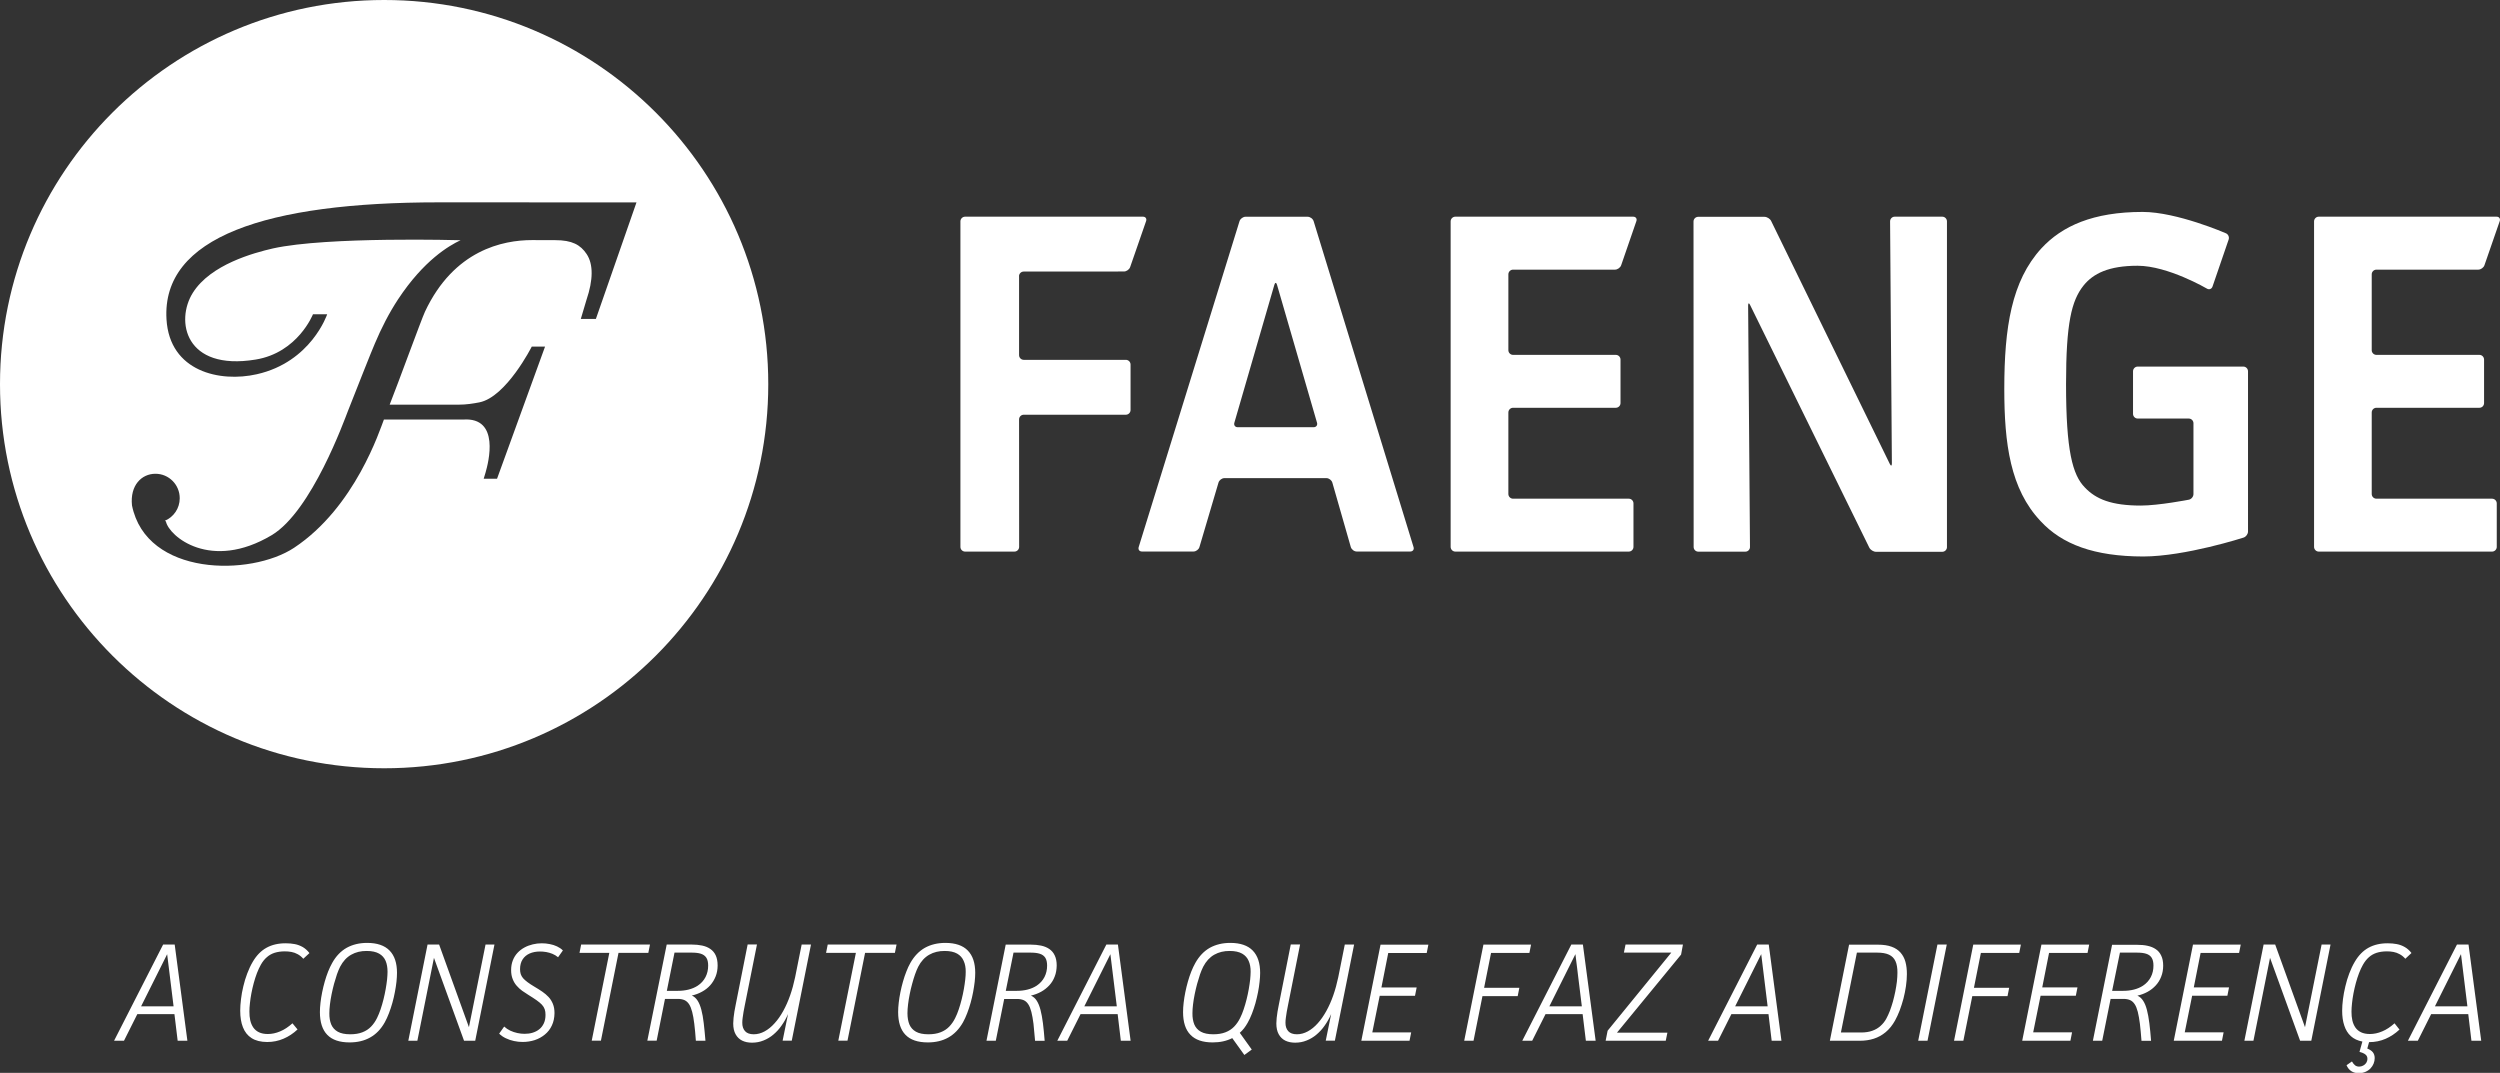 <?xml version="1.0" encoding="utf-8"?>
<!-- Generator: Adobe Illustrator 24.1.2, SVG Export Plug-In . SVG Version: 6.00 Build 0)  -->
<svg version="1.1" id="Camada_1" xmlns="http://www.w3.org/2000/svg" xmlns:xlink="http://www.w3.org/1999/xlink" x="0px" y="0px"
	 viewBox="0 0 378.09 162.26" style="enable-background:new 0 0 378.09 162.26;" xml:space="preserve">
<rect x="0" y="0" width="378.09" height="162.26" fill="#333333" stroke="none"/>
<style type="text/css">
	.st0{clip-path:url(#SVGID_2_);fill-rule:evenodd;clip-rule:evenodd;fill:#FFFFFF;}
</style>
<g>
	<defs>
		<rect id="SVGID_1_" width="378.09" height="162.26"/>
	</defs>
	<clipPath id="SVGID_2_">
		<use xlink:href="#SVGID_1_"  style="overflow:visible;"/>
	</clipPath>
	<path class="st0" d="M58.1,0C26.01,0,0,26.01,0,58.1c0,32.07,26.01,58.09,58.1,58.09c32.09,0,58.09-26.02,58.09-58.09
		C116.19,26.01,90.19,0,58.1,0 M96.26,30.61l-6.14,17.62h-2.28l0.85-2.86c1.04-3.07,1.05-5.41,0.03-6.95
		c-0.93-1.39-2.19-2.1-4.75-2.1l-3.51-0.01c-4.38,0-11.81,1.49-16.19,10.83c-0.53,1.13-4.13,11.02-5.34,14.06h10.42
		c1.18,0,2.22-0.17,3.15-0.35c4.07-0.81,7.92-8.43,7.92-8.43h2.01l-7.26,19.98h-2.02l0.29-0.96c0.42-1.47,2.23-8.38-3.39-7.99
		l-11.99,0c-0.6,1.51-4.33,13.26-13.58,19.39c-6.57,4.35-22.34,4.35-24.52-6.4c-0.32-3.06,1.47-4.79,3.54-4.79
		c2.03-0.01,3.69,1.66,3.68,3.71c0,1.53-0.93,2.84-2.25,3.4l0.16,0.1c0.47,2.25,6.77,7.58,16.01,2.07
		c6.04-3.62,11.02-17.51,11.53-18.8c1.35-3.43,3.6-9.13,4.06-10.17c0.98-2.33,2.15-4.62,3.51-6.69c3.91-5.92,7.7-8.11,9.45-8.94
		c0,0-20.13-0.58-28.37,1.24c-2.91,0.67-9.42,2.43-12.11,6.7c-2.67,4.23-1.22,11.86,9.48,10.11c6.4-1.04,8.68-6.85,8.68-6.85h0.5
		h1.65c0,0-2.41,7.22-10.65,9.07c-5.55,1.26-13.18-0.39-13.65-8.31c-0.74-12.45,15.11-17.69,41.18-17.69
		C92.04,30.62,95.81,30.61,96.26,30.61L96.26,30.61C96.26,30.61,96.38,30.61,96.26,30.61"/>
	<path class="st0" d="M154.11,41.78c0-0.39,0.32-0.71,0.71-0.71l15.16-0.01c0.39,0,0.81-0.3,0.94-0.67l2.41-6.95
		c0.13-0.37-0.08-0.67-0.47-0.67h-26.9c-0.39,0-0.71,0.32-0.71,0.71v49.23c0,0.39,0.32,0.71,0.71,0.71h7.46
		c0.39,0,0.71-0.32,0.71-0.71l-0.01-19.28c0-0.39,0.32-0.71,0.71-0.71h15.44c0.39,0,0.71-0.32,0.71-0.71v-6.88
		c0-0.39-0.32-0.71-0.71-0.71h-15.44c-0.39,0-0.71-0.32-0.71-0.71V41.78z"/>
	<path class="st0" d="M188.38,32.78L188.38,32.78c-0.39,0-0.8,0.3-0.92,0.67l-15.25,49.29c-0.11,0.37,0.1,0.67,0.5,0.67h7.79
		c0.39,0,0.8-0.31,0.9-0.68l2.88-9.74c0.11-0.38,0.52-0.68,0.9-0.68h15.42c0.39,0,0.79,0.31,0.9,0.68l2.79,9.74
		c0.11,0.37,0.51,0.68,0.9,0.68h8.09c0.39,0,0.62-0.3,0.5-0.67l-15.11-49.29c-0.12-0.37-0.52-0.67-0.92-0.67H188.38z M187.19,64.61
		c-0.39,0-0.62-0.3-0.51-0.68l6.05-20.86c0.11-0.38,0.29-0.38,0.4,0l6.05,20.86c0.11,0.37-0.12,0.68-0.51,0.68H187.19z"/>
	<path class="st0" d="M228.12,62.38c0-0.39,0.32-0.71,0.71-0.71h15.54c0.39,0,0.71-0.32,0.71-0.71v-6.58c0-0.39-0.32-0.71-0.71-0.71
		h-15.54c-0.39,0-0.71-0.32-0.71-0.71V41.49c0-0.39,0.32-0.71,0.71-0.71h15.41c0.39,0,0.81-0.3,0.94-0.67l2.3-6.67
		c0.13-0.37-0.09-0.67-0.48-0.67H220.1c-0.39,0-0.71,0.32-0.71,0.71v49.23c0,0.39,0.32,0.71,0.71,0.71h26.23
		c0.39,0,0.71-0.32,0.71-0.71v-6.58c0-0.39-0.32-0.71-0.71-0.71h-17.5c-0.39,0-0.71-0.32-0.71-0.71V62.38z"/>
	<path class="st0" d="M286.12,70.09c0,0.39-0.14,0.42-0.31,0.08l-17.95-36.75c-0.17-0.35-0.63-0.63-1.02-0.63h-10.01
		c-0.39,0-0.71,0.32-0.71,0.71l0.02,49.23c0,0.39,0.32,0.7,0.71,0.7h7.11c0.39,0,0.7-0.32,0.7-0.7l-0.28-36.53
		c0-0.39,0.14-0.42,0.3-0.07l18.02,36.68c0.17,0.35,0.63,0.64,1.02,0.64h10.02c0.39,0,0.71-0.32,0.71-0.7V33.48
		c0-0.39-0.32-0.71-0.71-0.71h-7.19c-0.39,0-0.7,0.32-0.7,0.71L286.12,70.09z"/>
	<path class="st0" d="M322.59,62.59c0,0.39,0.32,0.71,0.71,0.71h7.72c0.39,0,0.71,0.32,0.71,0.71v10.71c0,0.39-0.31,0.77-0.69,0.85
		c0,0-4.57,0.89-7.27,0.89c-4.45,0-6.79-0.97-8.46-2.73c-1.88-1.91-2.85-5.58-2.85-15.63c0-9.26,0.83-12.63,2.64-14.91
		c1.46-1.82,3.81-3,8.18-3c4.59,0,10.49,3.46,10.49,3.46c0.33,0.2,0.71,0.06,0.84-0.31l2.44-7.11c0.13-0.37-0.06-0.8-0.41-0.95
		c0,0-7.41-3.23-12.6-3.23c-7.49,0-12.19,2.13-15.31,5.51c-4.51,4.92-5.61,11.97-5.61,21.27c0,8.29,0.91,15.12,5.48,19.97
		c3.25,3.52,8.11,5.35,15.54,5.36c6.35-0.01,15.17-2.86,15.17-2.86c0.37-0.12,0.67-0.53,0.67-0.92V56.15c0-0.39-0.32-0.71-0.71-0.71
		H323.3c-0.39,0-0.71,0.32-0.71,0.71V62.59z"/>
	<path class="st0" d="M359.4,75.42c-0.39,0-0.71-0.32-0.71-0.71V62.38c0-0.39,0.32-0.71,0.71-0.71h15.58c0.39,0,0.7-0.32,0.7-0.71
		v-6.58c0-0.39-0.32-0.71-0.7-0.71H359.4c-0.39,0-0.71-0.32-0.71-0.7V41.49c0-0.39,0.32-0.71,0.71-0.71h15.4
		c0.39,0,0.81-0.3,0.94-0.67l2.31-6.67c0.13-0.37-0.09-0.67-0.48-0.67h-26.89c-0.39,0-0.71,0.32-0.71,0.71v49.23
		c0,0.39,0.32,0.71,0.71,0.71h26.21c0.39,0,0.71-0.32,0.71-0.71v-6.58c0-0.39-0.32-0.71-0.71-0.71H359.4z"/>
	<path class="st0" d="M208.79,142.85L208.79,142.85l-2.91,14.55h7.29l0.25-1.26h-5.88l1.12-5.54H214l0.25-1.26h-5.33l1.03-5.21h5.82
		l0.25-1.26H208.79z M201.88,157.4L201.88,157.4l2.91-14.55h-1.41l-0.99,4.95c-0.2,0.96-0.45,1.87-0.75,2.73
		c-0.3,0.86-0.65,1.65-1.05,2.37c-0.4,0.72-0.83,1.34-1.3,1.86c-0.47,0.53-0.97,0.93-1.5,1.22c-0.53,0.29-1.08,0.44-1.65,0.44
		c-0.59,0-1.03-0.16-1.31-0.47c-0.28-0.31-0.43-0.74-0.42-1.3c0-0.22,0.02-0.47,0.06-0.75c0.04-0.28,0.08-0.57,0.13-0.87
		c0.06-0.3,0.11-0.6,0.17-0.89l1.85-9.3h-1.41l-1.81,9.13c-0.07,0.33-0.13,0.67-0.19,1.01c-0.05,0.33-0.1,0.66-0.13,0.96
		c-0.03,0.31-0.05,0.59-0.05,0.84c0,0.67,0.12,1.21,0.36,1.64c0.24,0.43,0.57,0.75,0.99,0.96c0.43,0.21,0.93,0.31,1.5,0.31
		c0.61,0,1.19-0.11,1.73-0.33c0.54-0.21,1.04-0.51,1.5-0.9c0.46-0.39,0.88-0.84,1.24-1.37c0.37-0.52,0.7-1.1,0.97-1.73l-0.82,4.03
		H201.88z M189.14,146.98L189.14,146.98c0,0.33-0.03,0.72-0.07,1.16c-0.05,0.45-0.12,0.92-0.21,1.44c-0.09,0.51-0.2,1.03-0.33,1.55
		c-0.13,0.53-0.28,1.03-0.44,1.51c-0.16,0.49-0.34,0.92-0.54,1.32c-0.25,0.51-0.56,0.95-0.91,1.31c-0.36,0.37-0.79,0.65-1.31,0.85
		c-0.51,0.2-1.12,0.3-1.83,0.3c-0.79,0-1.43-0.13-1.89-0.39c-0.47-0.26-0.79-0.63-0.99-1.1c-0.19-0.47-0.29-1.04-0.28-1.69
		c0-0.4,0.03-0.85,0.09-1.34c0.06-0.49,0.14-1.01,0.25-1.54c0.11-0.53,0.23-1.05,0.37-1.57c0.14-0.51,0.29-0.99,0.44-1.44
		c0.16-0.45,0.32-0.83,0.48-1.15c0.43-0.82,0.98-1.42,1.66-1.81c0.69-0.39,1.47-0.58,2.36-0.57c0.78,0,1.4,0.14,1.86,0.4
		c0.46,0.26,0.79,0.63,0.99,1.1C189.05,145.79,189.15,146.35,189.14,146.98 M190.58,147.15L190.58,147.15
		c0-1.49-0.37-2.62-1.12-3.39c-0.74-0.77-1.88-1.16-3.39-1.16c-1.18,0-2.21,0.25-3.1,0.74c-0.88,0.5-1.61,1.26-2.19,2.29
		c-0.22,0.39-0.43,0.83-0.62,1.31c-0.19,0.48-0.36,0.99-0.51,1.52c-0.15,0.53-0.28,1.06-0.39,1.61c-0.11,0.54-0.19,1.06-0.25,1.57
		c-0.06,0.51-0.09,0.98-0.09,1.42c0,1.53,0.37,2.68,1.12,3.44c0.74,0.77,1.86,1.15,3.35,1.15c0.55,0,1.08-0.05,1.58-0.16
		c0.5-0.11,0.96-0.27,1.39-0.49l1.83,2.55l1.12-0.82l-1.81-2.53c0.23-0.2,0.44-0.43,0.64-0.68c0.19-0.25,0.37-0.52,0.54-0.82
		c0.24-0.42,0.45-0.87,0.65-1.38c0.2-0.51,0.37-1.03,0.53-1.58c0.15-0.55,0.28-1.1,0.39-1.65c0.11-0.55,0.19-1.08,0.24-1.58
		C190.55,148.01,190.58,147.55,190.58,147.15 M168.9,152.19L168.9,152.19h-4.91l3.94-7.88L168.9,152.19z M170.99,157.4L170.99,157.4
		l-1.92-14.55h-1.75l-7.42,14.55h1.5l2.02-4.03h5.61l0.48,4.03H170.99z M153.28,144.07L153.28,144.07h2.55
		c0.58,0,1.05,0.05,1.42,0.17c0.38,0.12,0.65,0.32,0.84,0.61c0.18,0.29,0.27,0.68,0.27,1.18c0,0.64-0.13,1.21-0.4,1.74
		c-0.27,0.52-0.66,0.95-1.18,1.3c-0.4,0.26-0.86,0.46-1.38,0.59c-0.51,0.13-1.05,0.19-1.62,0.19h-1.67L153.28,144.07z M152.1,142.85
		L152.1,142.85l-2.91,14.55h1.41l1.27-6.32h1.94c0.39,0,0.72,0.06,1,0.18c0.28,0.12,0.51,0.33,0.7,0.62
		c0.19,0.28,0.34,0.67,0.47,1.16c0.12,0.48,0.23,1.08,0.32,1.8c0.08,0.72,0.16,1.58,0.24,2.57h1.45c-0.08-0.99-0.16-1.88-0.26-2.66
		c-0.1-0.78-0.22-1.45-0.37-2.02c-0.15-0.57-0.34-1.03-0.57-1.39c-0.23-0.36-0.52-0.61-0.88-0.77c0.56-0.13,1.07-0.32,1.54-0.58
		c0.48-0.26,0.88-0.59,1.24-0.97c0.36-0.39,0.63-0.83,0.82-1.34c0.2-0.5,0.29-1.06,0.3-1.66c0-0.61-0.1-1.12-0.3-1.53
		c-0.19-0.41-0.47-0.73-0.82-0.97c-0.35-0.24-0.77-0.41-1.24-0.51c-0.47-0.1-1-0.15-1.56-0.15H152.1z M146.05,146.98L146.05,146.98
		c0,0.33-0.02,0.72-0.07,1.16c-0.05,0.45-0.12,0.92-0.21,1.44c-0.09,0.51-0.2,1.03-0.33,1.55c-0.13,0.53-0.28,1.03-0.44,1.51
		c-0.16,0.49-0.34,0.92-0.54,1.32c-0.25,0.51-0.56,0.95-0.91,1.31c-0.36,0.37-0.79,0.65-1.31,0.85c-0.51,0.2-1.12,0.3-1.83,0.3
		c-0.79,0-1.43-0.13-1.89-0.39c-0.46-0.26-0.79-0.63-0.99-1.1c-0.19-0.47-0.29-1.04-0.29-1.69c0-0.4,0.03-0.85,0.09-1.34
		c0.06-0.49,0.14-1.01,0.25-1.54c0.1-0.53,0.23-1.05,0.37-1.57c0.14-0.51,0.28-0.99,0.44-1.44c0.16-0.45,0.32-0.83,0.48-1.15
		c0.42-0.82,0.98-1.42,1.66-1.81c0.68-0.39,1.47-0.58,2.36-0.57c0.78,0,1.4,0.14,1.86,0.4c0.46,0.26,0.79,0.63,0.99,1.1
		C145.96,145.79,146.06,146.35,146.05,146.98 M147.49,147.13L147.49,147.13c0-1.48-0.37-2.6-1.12-3.37
		c-0.74-0.77-1.88-1.16-3.39-1.16c-1.18,0-2.21,0.25-3.1,0.74c-0.88,0.5-1.62,1.26-2.2,2.29c-0.22,0.39-0.43,0.83-0.61,1.31
		c-0.19,0.48-0.36,0.99-0.51,1.52c-0.15,0.53-0.28,1.06-0.39,1.61c-0.11,0.54-0.19,1.06-0.25,1.57c-0.06,0.51-0.09,0.98-0.09,1.42
		c0,1.53,0.37,2.68,1.11,3.44c0.74,0.77,1.87,1.15,3.38,1.15c1.18,0,2.21-0.24,3.1-0.74c0.88-0.49,1.62-1.25,2.21-2.28
		c0.23-0.42,0.45-0.88,0.64-1.39c0.19-0.5,0.37-1.03,0.52-1.57c0.15-0.54,0.28-1.09,0.38-1.63c0.1-0.54,0.18-1.06,0.24-1.56
		C147.46,147.99,147.49,147.54,147.49,147.13 M125.18,142.85L125.18,142.85l-0.25,1.26h4.51l-2.66,13.28h1.39l2.66-13.28h4.51
		l0.25-1.26H125.18z M119.74,157.4L119.74,157.4l2.91-14.55h-1.41l-0.99,4.95c-0.2,0.96-0.45,1.87-0.75,2.73
		c-0.3,0.86-0.65,1.65-1.05,2.37c-0.4,0.72-0.83,1.34-1.31,1.86c-0.47,0.53-0.97,0.93-1.5,1.22c-0.53,0.29-1.08,0.44-1.65,0.44
		c-0.59,0-1.03-0.16-1.31-0.47c-0.28-0.31-0.43-0.74-0.42-1.3c0-0.22,0.02-0.47,0.06-0.75c0.03-0.28,0.08-0.57,0.13-0.87
		c0.06-0.3,0.11-0.6,0.17-0.89l1.86-9.3h-1.41l-1.81,9.13c-0.07,0.33-0.13,0.67-0.19,1.01c-0.05,0.33-0.1,0.66-0.13,0.96
		c-0.03,0.31-0.05,0.59-0.05,0.84c0,0.67,0.12,1.21,0.36,1.64c0.24,0.43,0.57,0.75,0.99,0.96c0.43,0.21,0.92,0.31,1.5,0.31
		c0.61,0,1.19-0.11,1.73-0.33c0.54-0.21,1.04-0.51,1.5-0.9c0.46-0.39,0.88-0.84,1.24-1.37c0.37-0.52,0.7-1.1,0.97-1.73l-0.82,4.03
		H119.74z M102.01,144.07L102.01,144.07l-1.16,5.78h1.67c0.57,0,1.1-0.06,1.62-0.19c0.51-0.13,0.97-0.32,1.38-0.59
		c0.52-0.34,0.91-0.78,1.18-1.3c0.27-0.52,0.4-1.1,0.4-1.74c0-0.5-0.09-0.9-0.27-1.18c-0.18-0.28-0.46-0.49-0.83-0.61
		c-0.37-0.12-0.85-0.17-1.42-0.17H102.01z M100.83,142.85L100.83,142.85h3.79c0.57,0,1.09,0.05,1.56,0.15
		c0.48,0.1,0.89,0.27,1.24,0.51c0.35,0.24,0.63,0.56,0.82,0.97c0.19,0.41,0.29,0.92,0.29,1.53c0,0.61-0.1,1.16-0.3,1.66
		c-0.2,0.5-0.47,0.95-0.82,1.34c-0.35,0.39-0.76,0.71-1.24,0.97c-0.47,0.26-0.99,0.46-1.54,0.58c0.35,0.15,0.64,0.41,0.87,0.77
		c0.23,0.35,0.42,0.82,0.57,1.39c0.15,0.56,0.27,1.24,0.36,2.02c0.09,0.78,0.18,1.67,0.26,2.66h-1.45
		c-0.07-0.99-0.15-1.85-0.24-2.57c-0.09-0.72-0.19-1.32-0.32-1.8c-0.13-0.49-0.28-0.87-0.47-1.16c-0.19-0.29-0.42-0.49-0.7-0.62
		c-0.28-0.12-0.61-0.18-1-0.18h-1.94l-1.26,6.32h-1.41L100.83,142.85z M87.89,142.85L87.89,142.85l-0.25,1.26h4.51l-2.66,13.28h1.39
		l2.66-13.28h4.51l0.25-1.26H87.89z M85.13,143.74L85.13,143.74c-0.25-0.25-0.55-0.45-0.89-0.61c-0.34-0.16-0.71-0.28-1.1-0.35
		c-0.39-0.08-0.79-0.12-1.19-0.12c-0.47,0-0.93,0.05-1.37,0.16c-0.45,0.11-0.87,0.26-1.27,0.48c-0.39,0.21-0.74,0.48-1.04,0.8
		c-0.3,0.32-0.54,0.7-0.71,1.14c-0.17,0.43-0.26,0.92-0.26,1.47c0,0.52,0.08,0.98,0.24,1.37c0.15,0.39,0.36,0.73,0.61,1.01
		c0.25,0.29,0.53,0.54,0.83,0.76c0.31,0.22,0.61,0.41,0.91,0.6c0.5,0.31,0.92,0.58,1.26,0.82c0.34,0.24,0.61,0.47,0.81,0.68
		c0.2,0.22,0.34,0.45,0.42,0.69c0.08,0.25,0.13,0.53,0.12,0.84c0,0.49-0.08,0.91-0.25,1.28c-0.17,0.36-0.39,0.66-0.68,0.89
		c-0.29,0.24-0.63,0.41-1.01,0.53c-0.38,0.12-0.79,0.17-1.23,0.17c-0.35,0-0.72-0.04-1.09-0.12c-0.37-0.08-0.73-0.2-1.07-0.36
		c-0.34-0.16-0.65-0.37-0.92-0.62l-0.76,1.07c0.28,0.28,0.62,0.52,1.01,0.7c0.39,0.19,0.8,0.33,1.24,0.42
		c0.44,0.1,0.88,0.14,1.32,0.14c0.63,0,1.24-0.1,1.81-0.28c0.57-0.19,1.08-0.47,1.53-0.84c0.45-0.37,0.81-0.82,1.06-1.37
		c0.26-0.54,0.39-1.17,0.4-1.87c0-0.53-0.08-1-0.24-1.39c-0.16-0.39-0.37-0.74-0.65-1.04c-0.28-0.3-0.6-0.57-0.96-0.82
		c-0.37-0.25-0.76-0.5-1.19-0.75c-0.42-0.25-0.77-0.48-1.05-0.69c-0.28-0.21-0.5-0.41-0.67-0.6c-0.16-0.2-0.28-0.4-0.35-0.62
		c-0.07-0.22-0.1-0.47-0.1-0.74c0-0.59,0.13-1.08,0.39-1.48c0.25-0.39,0.61-0.69,1.06-0.89c0.46-0.2,0.99-0.3,1.58-0.3
		c0.29,0,0.6,0.03,0.92,0.08c0.32,0.06,0.63,0.14,0.94,0.27c0.31,0.13,0.6,0.3,0.86,0.52L85.13,143.74z M64.66,142.85L64.66,142.85
		l-2.91,14.55h1.37l2.51-12.54l4.55,12.54h1.69l2.91-14.55h-1.35l-2.51,12.5l-4.51-12.5H64.66z M58.61,146.98L58.61,146.98
		c0,0.33-0.03,0.72-0.07,1.16c-0.05,0.45-0.12,0.92-0.21,1.44c-0.09,0.51-0.2,1.03-0.33,1.55c-0.13,0.53-0.28,1.03-0.44,1.51
		c-0.17,0.49-0.34,0.92-0.54,1.32c-0.25,0.51-0.56,0.95-0.91,1.31c-0.36,0.37-0.79,0.65-1.31,0.85c-0.51,0.2-1.12,0.3-1.83,0.3
		c-0.79,0-1.43-0.13-1.89-0.39c-0.46-0.26-0.79-0.63-0.99-1.1c-0.19-0.47-0.29-1.04-0.28-1.69c0-0.4,0.03-0.85,0.09-1.34
		c0.06-0.49,0.14-1.01,0.25-1.54c0.11-0.53,0.23-1.05,0.37-1.57c0.14-0.51,0.29-0.99,0.44-1.44c0.16-0.45,0.32-0.83,0.48-1.15
		c0.43-0.82,0.98-1.42,1.67-1.81c0.68-0.39,1.47-0.58,2.36-0.57c0.78,0,1.4,0.14,1.86,0.4c0.46,0.26,0.79,0.63,0.99,1.1
		C58.52,145.79,58.61,146.35,58.61,146.98 M60.04,147.13L60.04,147.13c0-1.48-0.37-2.6-1.12-3.37c-0.75-0.77-1.88-1.16-3.39-1.16
		c-1.18,0-2.21,0.25-3.1,0.74c-0.88,0.5-1.62,1.26-2.19,2.29c-0.22,0.39-0.43,0.83-0.62,1.31c-0.19,0.48-0.36,0.99-0.51,1.52
		c-0.15,0.53-0.28,1.06-0.39,1.61c-0.11,0.54-0.19,1.06-0.25,1.57c-0.06,0.51-0.09,0.98-0.09,1.42c0,1.53,0.37,2.68,1.11,3.44
		c0.74,0.77,1.87,1.15,3.38,1.15c1.18,0,2.21-0.24,3.1-0.74c0.89-0.49,1.63-1.25,2.21-2.28c0.23-0.42,0.45-0.88,0.64-1.39
		c0.19-0.5,0.37-1.03,0.52-1.57c0.15-0.54,0.28-1.09,0.38-1.63c0.11-0.54,0.18-1.06,0.24-1.56
		C60.01,147.99,60.04,147.54,60.04,147.13 M44.23,154.76L44.23,154.76c-0.61,0.55-1.23,0.96-1.86,1.22c-0.63,0.27-1.25,0.4-1.87,0.4
		c-0.53,0-0.97-0.09-1.33-0.26c-0.36-0.17-0.65-0.42-0.86-0.72c-0.21-0.31-0.37-0.67-0.46-1.08c-0.09-0.41-0.14-0.85-0.13-1.33
		c0-0.38,0.02-0.8,0.08-1.28c0.05-0.47,0.12-0.97,0.22-1.49c0.1-0.52,0.22-1.04,0.36-1.56c0.14-0.52,0.3-1.01,0.48-1.49
		c0.18-0.47,0.38-0.89,0.59-1.27c0.26-0.46,0.56-0.84,0.9-1.13c0.33-0.3,0.72-0.52,1.17-0.67c0.45-0.14,0.97-0.22,1.56-0.22
		c0.34,0,0.67,0.03,1,0.09c0.32,0.06,0.64,0.17,0.94,0.34c0.3,0.16,0.59,0.39,0.85,0.69l0.93-0.86c-0.3-0.39-0.64-0.69-1.01-0.91
		c-0.38-0.21-0.78-0.37-1.22-0.45c-0.43-0.08-0.87-0.12-1.33-0.12c-1.13-0.01-2.11,0.22-2.93,0.67c-0.82,0.45-1.52,1.16-2.09,2.14
		c-0.32,0.54-0.59,1.13-0.83,1.76c-0.24,0.63-0.44,1.28-0.59,1.94c-0.16,0.66-0.28,1.3-0.35,1.93c-0.08,0.63-0.12,1.21-0.12,1.75
		c0,0.97,0.13,1.81,0.41,2.51c0.28,0.71,0.71,1.26,1.31,1.64c0.6,0.39,1.38,0.58,2.35,0.59c0.89,0,1.71-0.17,2.48-0.5
		c0.77-0.33,1.47-0.79,2.12-1.4L44.23,154.76z M26.25,152.19L26.25,152.19h-4.91l3.94-7.88L26.25,152.19z M28.34,157.4l-1.92-14.55
		h-1.75l-7.42,14.55h1.5l2.02-4.03h5.61l0.49,4.03H28.34z"/>
	<path class="st0" d="M373.16,152.19L373.16,152.19l-0.97-7.89l-3.94,7.89H373.16z M375.25,157.4L375.25,157.4h-1.48l-0.48-4.03
		h-5.61l-2.02,4.03h-1.5l7.42-14.55h1.75L375.25,157.4z M362.14,154.76L362.14,154.76c-0.61,0.55-1.23,0.96-1.86,1.22
		c-0.63,0.27-1.25,0.4-1.87,0.4c-0.53,0-0.97-0.09-1.33-0.26c-0.36-0.17-0.65-0.42-0.86-0.72c-0.21-0.31-0.37-0.67-0.46-1.08
		c-0.09-0.41-0.14-0.85-0.13-1.33c0-0.38,0.03-0.8,0.08-1.27c0.05-0.47,0.12-0.97,0.22-1.49c0.1-0.52,0.22-1.04,0.36-1.56
		c0.14-0.52,0.3-1.01,0.48-1.49c0.18-0.47,0.38-0.9,0.59-1.27c0.26-0.46,0.56-0.84,0.9-1.14c0.33-0.3,0.72-0.52,1.17-0.67
		c0.45-0.14,0.97-0.22,1.56-0.22c0.34,0,0.67,0.03,0.99,0.09c0.32,0.06,0.64,0.17,0.94,0.34c0.3,0.16,0.59,0.39,0.85,0.69l0.93-0.87
		c-0.3-0.39-0.64-0.69-1.01-0.9c-0.38-0.22-0.78-0.37-1.22-0.45c-0.43-0.08-0.87-0.12-1.33-0.12c-1.13-0.01-2.11,0.22-2.93,0.67
		c-0.82,0.45-1.52,1.16-2.09,2.14c-0.32,0.54-0.59,1.12-0.83,1.76c-0.24,0.64-0.44,1.28-0.59,1.95c-0.16,0.67-0.28,1.31-0.36,1.94
		c-0.08,0.63-0.12,1.21-0.12,1.74c0,0.84,0.1,1.59,0.32,2.24c0.21,0.65,0.54,1.19,0.99,1.6c0.45,0.41,1.04,0.69,1.75,0.82
		l-0.44,1.56c0.31,0.08,0.56,0.18,0.73,0.28c0.18,0.11,0.3,0.22,0.37,0.35c0.07,0.12,0.1,0.26,0.1,0.41c0,0.24-0.07,0.45-0.18,0.63
		c-0.12,0.18-0.28,0.31-0.47,0.41c-0.19,0.1-0.39,0.15-0.61,0.15c-0.22,0-0.42-0.06-0.59-0.18c-0.17-0.13-0.33-0.32-0.49-0.6
		l-0.82,0.57c0.18,0.41,0.42,0.71,0.74,0.91c0.31,0.2,0.68,0.29,1.12,0.29c0.38,0,0.72-0.07,1.01-0.2c0.3-0.13,0.55-0.3,0.76-0.52
		c0.21-0.22,0.36-0.46,0.47-0.73c0.11-0.27,0.16-0.54,0.16-0.83c0-0.36-0.1-0.65-0.28-0.88c-0.19-0.23-0.47-0.41-0.84-0.56
		l0.27-0.97c0.9,0,1.73-0.17,2.49-0.5c0.76-0.33,1.46-0.79,2.11-1.4L362.14,154.76z M342.34,142.85L342.34,142.85l-2.91,14.55h1.37
		l2.51-12.54l4.55,12.54h1.69l2.91-14.55h-1.35l-2.51,12.5l-4.51-12.5H342.34z M331.66,142.85L331.66,142.85l-2.91,14.55h7.29
		l0.25-1.27h-5.88l1.12-5.54h5.33l0.25-1.26h-5.33l1.03-5.21h5.82l0.25-1.26H331.66z M320.61,144.07L320.61,144.07h2.55
		c0.58,0,1.05,0.05,1.42,0.17c0.37,0.12,0.65,0.32,0.83,0.61c0.18,0.29,0.27,0.68,0.27,1.18c0,0.64-0.13,1.22-0.4,1.74
		c-0.27,0.52-0.66,0.95-1.18,1.3c-0.4,0.26-0.86,0.46-1.38,0.59c-0.51,0.13-1.05,0.19-1.62,0.19h-1.67L320.61,144.07z
		 M319.43,142.85L319.43,142.85l-2.91,14.55h1.41l1.27-6.33h1.94c0.39,0,0.72,0.06,1,0.18c0.27,0.12,0.51,0.33,0.7,0.62
		c0.19,0.28,0.34,0.67,0.47,1.16c0.12,0.49,0.23,1.09,0.32,1.81c0.08,0.72,0.17,1.58,0.24,2.57h1.45c-0.08-1-0.16-1.88-0.26-2.66
		c-0.1-0.78-0.22-1.45-0.37-2.02c-0.15-0.57-0.34-1.03-0.57-1.38c-0.23-0.36-0.52-0.62-0.87-0.77c0.56-0.13,1.07-0.32,1.54-0.58
		c0.48-0.26,0.89-0.59,1.24-0.97c0.36-0.39,0.63-0.83,0.82-1.33c0.2-0.5,0.3-1.06,0.3-1.66c0-0.61-0.1-1.12-0.3-1.52
		c-0.19-0.41-0.47-0.74-0.82-0.97c-0.35-0.24-0.77-0.41-1.24-0.51c-0.47-0.11-1-0.15-1.56-0.15H319.43z M308.74,142.85
		L308.74,142.85l-2.91,14.55h7.29l0.25-1.27h-5.88l1.12-5.54h5.33l0.25-1.26h-5.33l1.03-5.21h5.82l0.25-1.26H308.74z M298.43,142.85
		L298.43,142.85l-2.91,14.55h1.41l1.35-6.75h5.33l0.25-1.26h-5.33l1.05-5.27h5.8l0.25-1.26H298.43z M293.01,142.85L293.01,142.85
		l-2.91,14.55h1.41l2.91-14.55H293.01z M280.83,144.07L280.83,144.07h3.06c0.74,0,1.34,0.1,1.79,0.31c0.45,0.21,0.78,0.54,0.98,0.99
		c0.21,0.45,0.31,1.03,0.3,1.75c0,0.4-0.03,0.85-0.08,1.33c-0.06,0.48-0.14,0.98-0.24,1.49c-0.1,0.52-0.23,1.02-0.36,1.52
		c-0.14,0.5-0.3,0.97-0.46,1.41c-0.17,0.44-0.35,0.82-0.53,1.16c-0.23,0.43-0.52,0.8-0.87,1.11c-0.34,0.32-0.76,0.57-1.24,0.74
		c-0.48,0.18-1.06,0.27-1.73,0.27h-3.04L280.83,144.07z M279.65,142.85L279.65,142.85l-2.91,14.55h4.53c0.76,0,1.46-0.1,2.12-0.31
		c0.65-0.21,1.25-0.54,1.79-0.99c0.54-0.45,1.02-1.04,1.42-1.76c0.25-0.45,0.48-0.96,0.7-1.52c0.21-0.57,0.4-1.16,0.57-1.79
		c0.16-0.63,0.29-1.26,0.38-1.89c0.09-0.64,0.14-1.25,0.14-1.83c0-0.68-0.07-1.3-0.22-1.84c-0.15-0.55-0.4-1.01-0.74-1.4
		c-0.34-0.39-0.79-0.69-1.35-0.89c-0.56-0.21-1.25-0.31-2.07-0.31H279.65z M267.33,152.19L267.33,152.19h-4.91l3.94-7.89
		L267.33,152.19z M269.42,157.4L269.42,157.4l-1.92-14.55h-1.75l-7.42,14.55h1.5l2.02-4.03h5.61l0.48,4.03H269.42z M254.52,142.85
		L254.52,142.85h-8.68l-0.25,1.22h7.17l-9.63,11.81l-0.3,1.52h9.09l0.25-1.22h-7.63l9.7-11.81L254.52,142.85z M239.23,152.19
		L239.23,152.19l-0.97-7.89l-3.94,7.89H239.23z M241.32,157.4L241.32,157.4h-1.48l-0.49-4.03h-5.61l-2.02,4.03h-1.5l7.42-14.55h1.75
		L241.32,157.4z M224.35,142.85l-2.91,14.55h1.41l1.35-6.75h5.33l0.25-1.26h-5.33l1.05-5.27h5.8l0.25-1.26H224.35z"/>
</g>
</svg>
